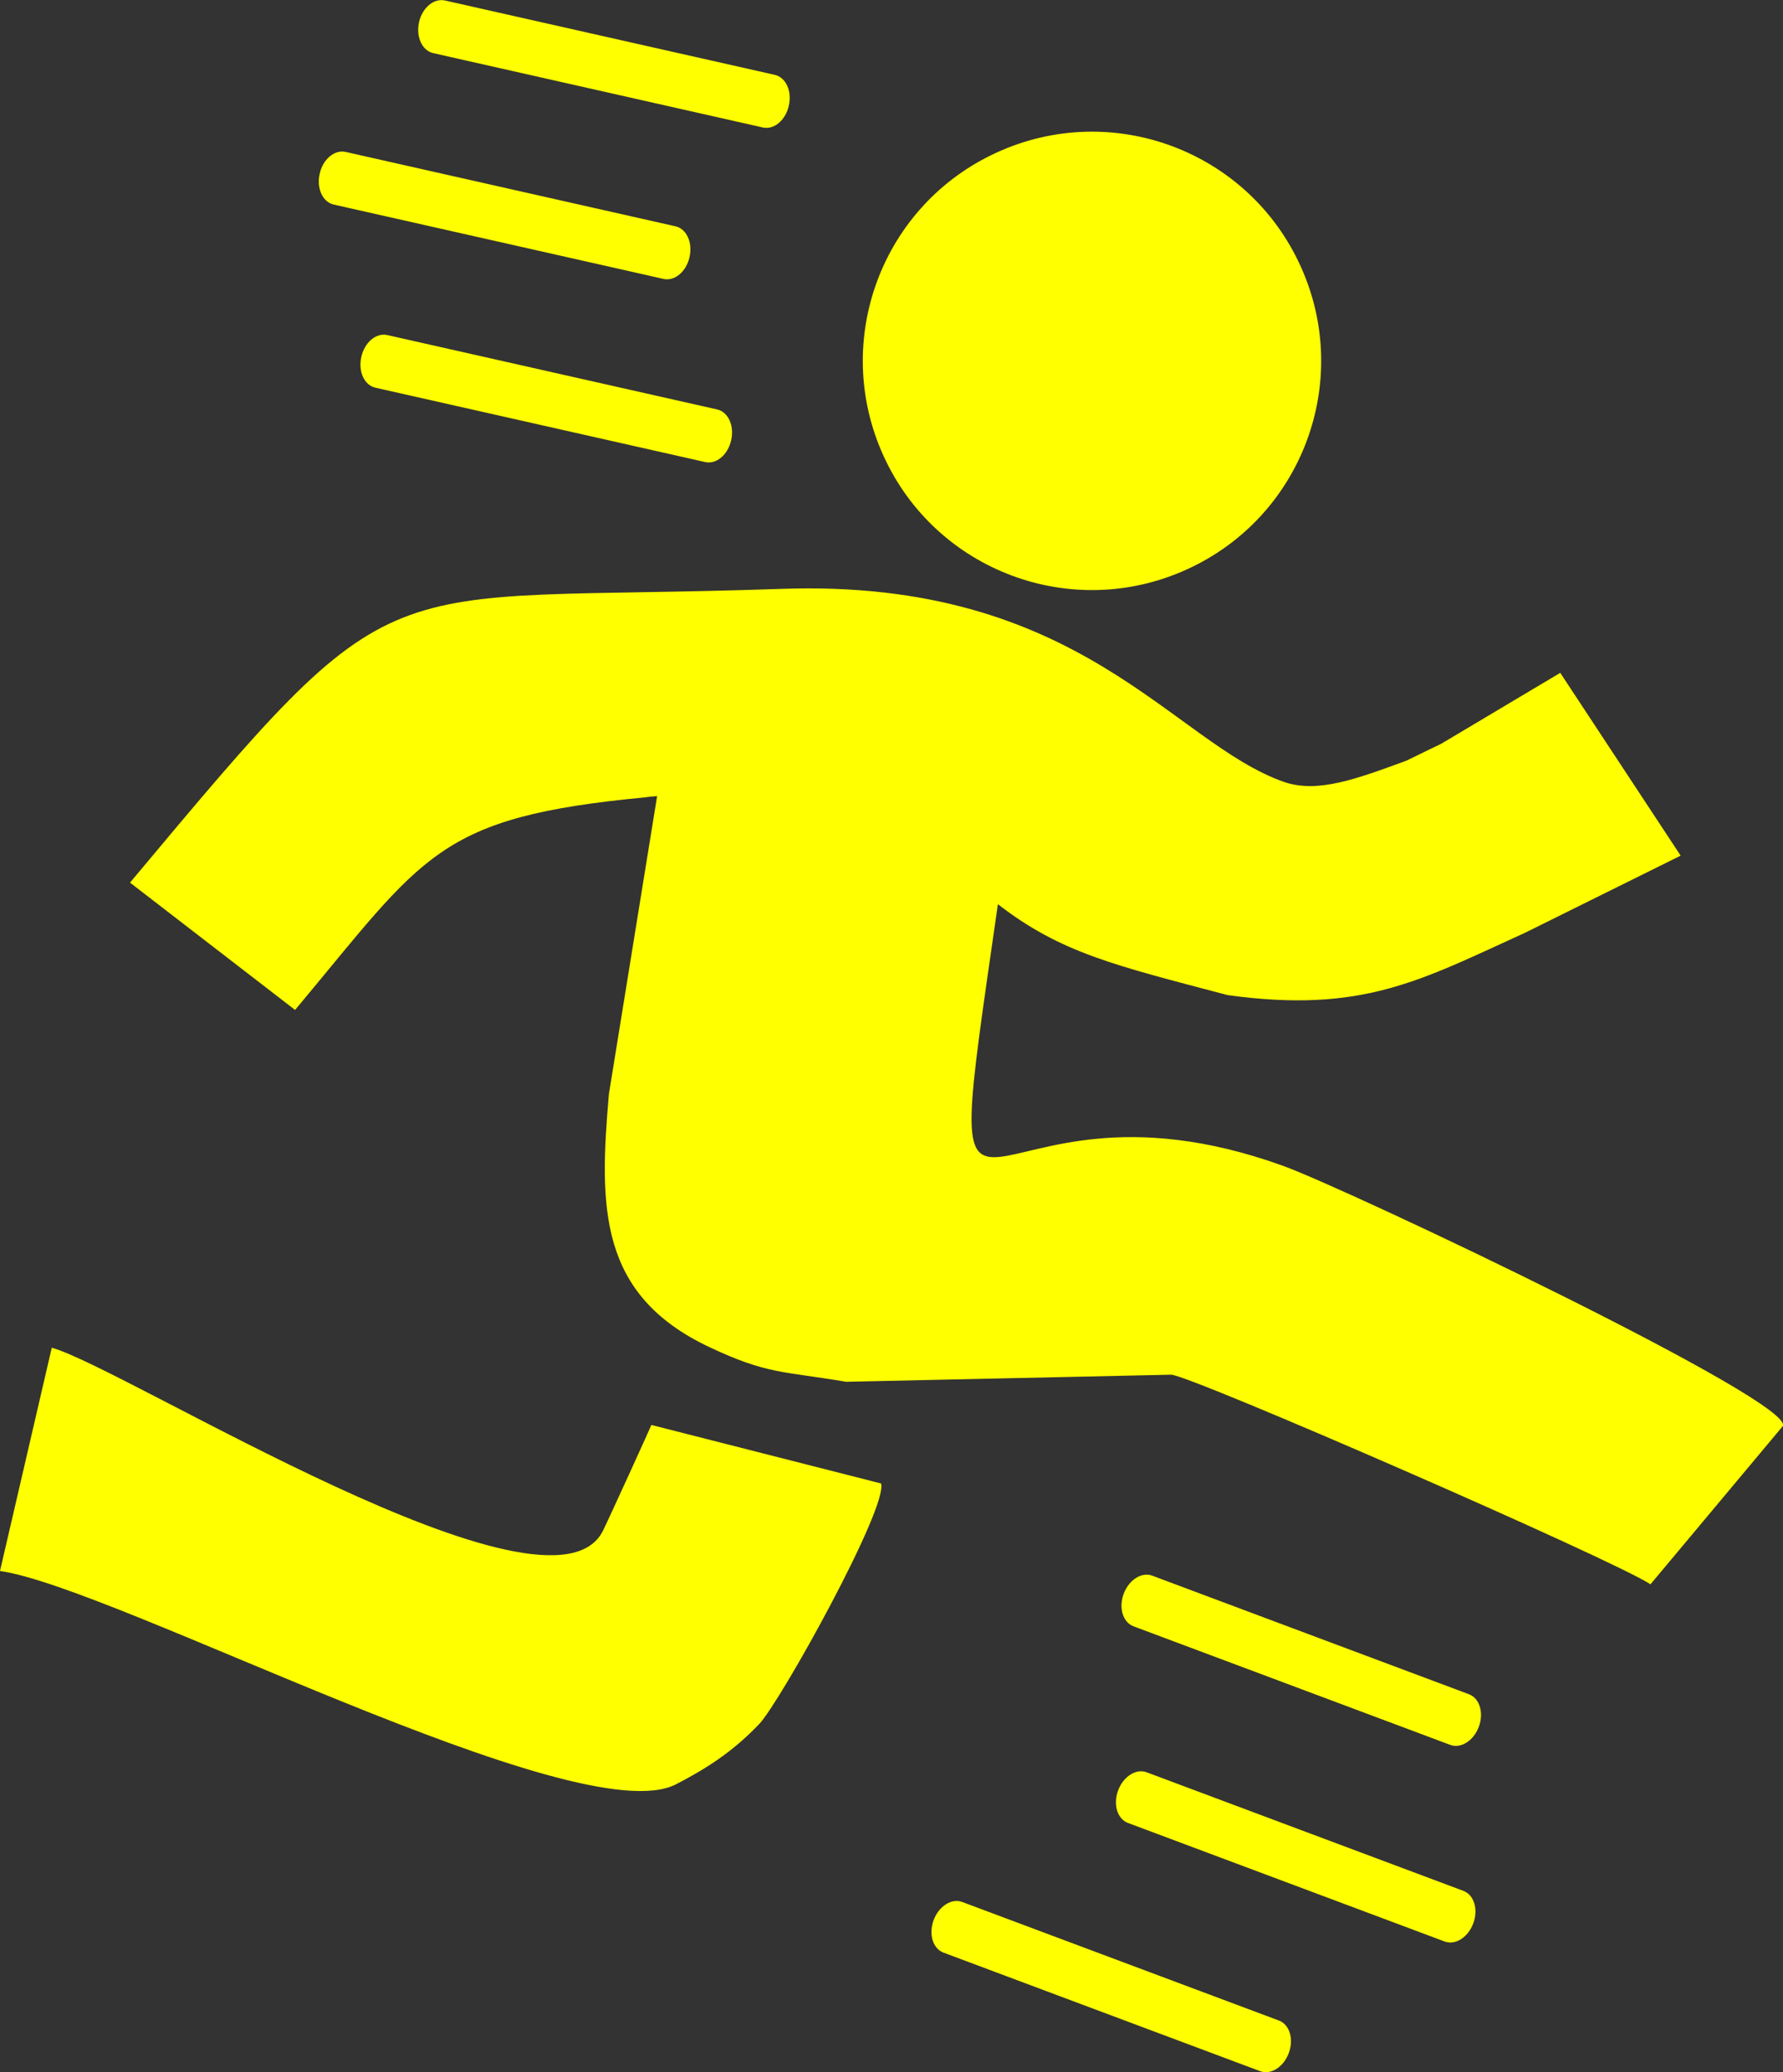 <svg version="1.1" xmlns="http://www.w3.org/2000/svg" viewBox="0 0 105.74 122.88" fill="yellow">

    <rect x="0" y="0" width="105.74" height="122.88" fill="#333333" stroke="none"/>

    <path
        d="M3.07,79.92c4.32,1.19,29.57,17.12,32.69,10.85c0.32-0.64,2.87-6.24,2.87-6.27l13.62,3.47c0.44,1.39-5.97,12.95-7.23,14.27 c-1.6,1.68-3.21,2.68-4.93,3.57C34.31,108.79,6.82,94.12,0,93.16L3.07,79.92L3.07,79.92z M75.85,119.82 c0.63,0.24,0.89,1.1,0.58,1.93c-0.31,0.83-1.07,1.31-1.7,1.07l-18.78-7.03c-0.63-0.24-0.89-1.1-0.58-1.93 c0.31-0.83,1.07-1.31,1.7-1.07L75.85,119.82L75.85,119.82z M86.79,112.13c0.63,0.24,0.89,1.1,0.58,1.93 c-0.31,0.83-1.07,1.31-1.7,1.07l-18.78-7.03c-0.63-0.24-0.89-1.1-0.58-1.93s1.07-1.31,1.7-1.07L86.79,112.13L86.79,112.13z M87.12,100.47c0.63,0.24,0.89,1.1,0.58,1.93c-0.31,0.83-1.07,1.31-1.7,1.07l-18.78-7.03c-0.63-0.24-0.89-1.1-0.58-1.93 c0.31-0.83,1.07-1.31,1.7-1.07L87.12,100.47L87.12,100.47z M22.26,22.99c-0.66-0.15-1.03-0.97-0.83-1.83 c0.19-0.86,0.88-1.44,1.54-1.29l19.56,4.41c0.66,0.15,1.03,0.97,0.83,1.83c-0.19,0.86-0.88,1.44-1.54,1.29L22.26,22.99L22.26,22.99 z M19.79,12.13c-0.66-0.15-1.03-0.97-0.83-1.83c0.19-0.86,0.88-1.44,1.54-1.29l19.56,4.41c0.66,0.15,1.03,0.97,0.83,1.83 c-0.19,0.86-0.88,1.44-1.54,1.29L19.79,12.13L19.79,12.13z M25.69,3.15C25.03,3,24.66,2.18,24.85,1.32 c0.19-0.86,0.88-1.44,1.54-1.29l19.56,4.41c0.66,0.15,1.03,0.97,0.83,1.83c-0.19,0.86-0.88,1.44-1.54,1.29L25.69,3.15L25.69,3.15z M38.97,47.21l-2.86,17.67c-0.58,6.69-0.63,11.89,5.95,15c3.44,1.62,4.32,1.42,8.12,2.06l19.27-0.42 c1.04-0.02,26.34,11.02,28.43,12.43l7.83-9.36c1.1-1.31-25.7-14.04-29.63-15.46c-18.65-6.72-20.64,10.5-16.9-15.51 c3.75,2.9,6.93,3.62,13.62,5.39c8.01,1.1,11.41-0.86,17.65-3.7l9.22-4.57l-7.14-10.84l-7.05,4.2c-0.26,0.12-0.92,0.45-2.08,1.01 c-2.92,1.07-5.25,1.95-7.25,1.26c-6.64-2.32-12.06-12.07-29.81-11.45c-24.69,0.86-22.32-2.09-38.63,17.42l9.79,7.55 c7.7-9.21,8.39-11.43,20.79-12.61C38.52,47.24,38.74,47.23,38.97,47.21L38.97,47.21L38.97,47.21z M59.12,9.04 c6.83-3.12,14.89-0.11,18,6.72c3.12,6.83,0.11,14.89-6.72,18c-6.83,3.12-14.89,0.11-18-6.72C49.28,20.21,52.29,12.15,59.12,9.04 L59.12,9.04z" />

</svg>